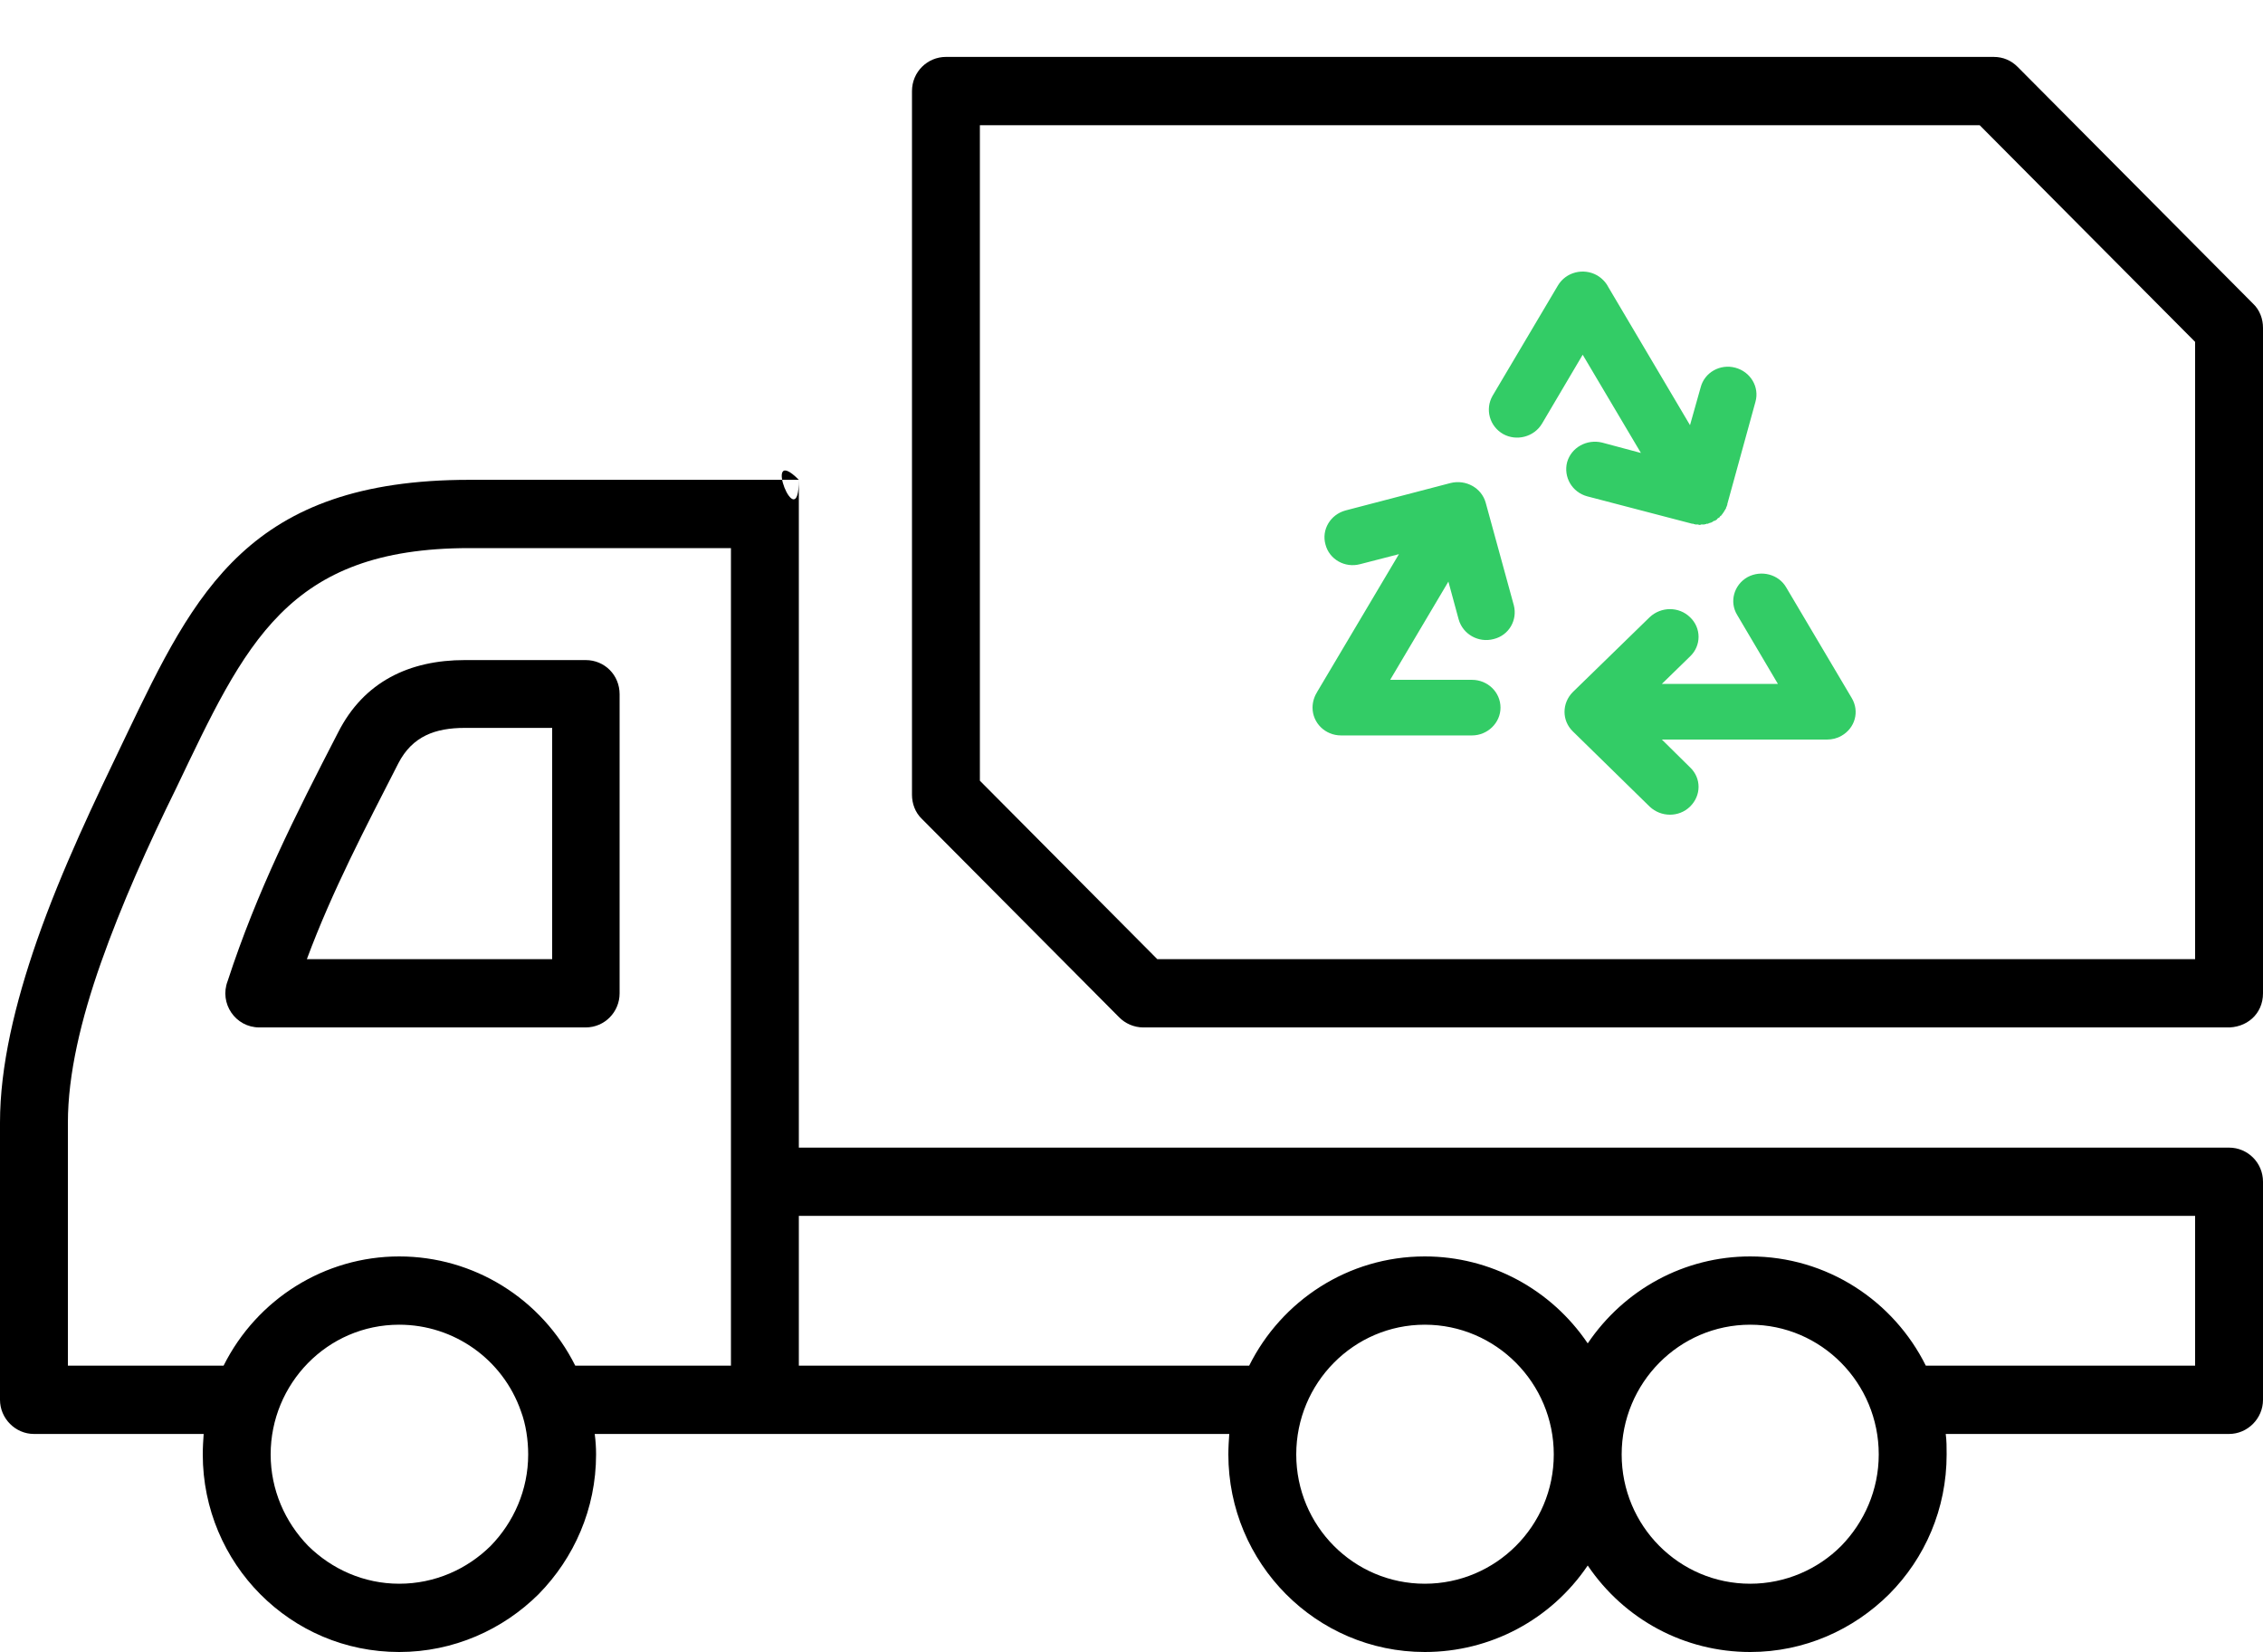 <svg width="100" height="73" viewBox="0 0 100 73" fill="none" xmlns="http://www.w3.org/2000/svg">
<g clip-path="url(#clip0_687_20196)">
<path d="M77.34 58.537C74.2 58.537 71.66 61.112 71.66 64.27C71.66 67.428 74.2 69.983 77.34 69.983C78.9 69.983 80.34 69.339 81.36 68.313C82.38 67.267 83.02 65.839 83.02 64.27C83.02 61.112 80.48 58.537 77.34 58.537ZM98.36 45.401H50.52C50.1 45.401 49.72 45.221 49.46 44.959L40.74 36.189C40.44 35.907 40.3 35.505 40.3 35.123V4.024C40.3 3.179 40.98 2.515 41.8 2.515H88.1C88.52 2.515 88.88 2.676 89.16 2.958L99.56 13.418C99.86 13.699 100 14.102 100 14.484V43.893C100 44.818 99.26 45.442 98.36 45.401ZM51.14 42.384H97V15.107L87.48 5.532H43.3V34.499L51.14 42.384ZM3 60.347H9.88C11.36 57.39 14.36 55.52 17.64 55.52C20.94 55.52 23.94 57.39 25.42 60.347H32.3V24.22H20.74C12.68 24.22 10.84 28.444 7.78 34.841C6.56 37.315 5.36 39.99 4.46 42.545C3.58 45.039 3 47.473 3 49.606V60.347ZM98.5 50.712C99.32 50.712 100 51.376 100 52.221V61.856C100 62.681 99.32 63.365 98.5 63.365H85.98C86.02 63.666 86.02 63.948 86.02 64.27C86.02 66.684 85.06 68.856 83.48 70.445C81.9 72.014 79.74 73 77.34 73C74.44 73 71.78 71.572 70.16 69.178C68.54 71.572 65.86 73 62.96 73C58.16 73 54.28 69.078 54.28 64.27C54.28 63.948 54.3 63.666 54.32 63.365H26.28C26.32 63.666 26.34 63.968 26.34 64.27C26.34 66.684 25.36 68.856 23.8 70.445C22.22 72.014 20.04 73 17.64 73C15.24 73 13.08 72.034 11.5 70.445C9.94 68.876 8.96 66.684 8.96 64.27C8.96 63.948 8.98 63.646 9 63.365H1.5C0.68 63.365 0 62.681 0 61.856V49.606C0 47.111 0.66 44.355 1.64 41.539C2.74 38.401 4.14 35.484 5.58 32.487C8.62 26.151 11 21.203 20.74 21.203H35.3C33.6 19.493 35.3 23.817 35.3 21.203V50.712H98.5ZM85.1 60.347H97V53.729H35.3V60.347H55.2C56.62 57.491 59.56 55.52 62.96 55.52C65.86 55.52 68.54 56.968 70.16 59.362C71.78 56.968 74.44 55.52 77.34 55.52C80.74 55.52 83.68 57.491 85.1 60.347ZM62.96 58.537C59.82 58.537 57.28 61.112 57.28 64.27C57.28 67.428 59.82 69.983 62.96 69.983C66.1 69.983 68.66 67.428 68.66 64.27C68.66 61.112 66.1 58.537 62.96 58.537ZM11.96 64.27C11.96 65.839 12.6 67.267 13.62 68.313C14.66 69.339 16.08 69.983 17.64 69.983C19.22 69.983 20.64 69.339 21.68 68.313C22.7 67.267 23.34 65.839 23.34 64.27C23.34 63.646 23.24 62.942 23.02 62.359C22.22 60.066 20.06 58.537 17.64 58.537C14.46 58.537 11.96 61.152 11.96 64.27Z" fill="black"/>
<path d="M11.46 45.401C10.4 45.401 9.68 44.335 10.06 43.35C11.36 39.367 13.04 36.048 14.94 32.367C16.08 30.114 18.1 29.168 20.54 29.168H25.88C26.72 29.168 27.38 29.832 27.38 30.677V43.893C27.38 44.718 26.72 45.401 25.88 45.401H11.46ZM13.56 42.384H24.4V32.165H20.54C19.24 32.165 18.22 32.528 17.6 33.734C16.14 36.591 14.68 39.367 13.56 42.384Z" fill="black"/>
<path d="M65.045 30.041C65.735 30.041 66.306 30.582 66.306 31.27C66.306 31.942 65.735 32.498 65.045 32.498H59.261C58.555 32.498 58 31.942 58 31.27C58 31.008 58.084 30.762 58.219 30.549L61.817 24.488L60.102 24.93C59.429 25.11 58.74 24.717 58.572 24.062C58.387 23.407 58.79 22.735 59.463 22.555L64.104 21.343C64.776 21.179 65.466 21.556 65.651 22.211L66.895 26.749C67.063 27.404 66.676 28.076 66.004 28.239C65.331 28.419 64.642 28.026 64.457 27.371L64.003 25.7L61.43 30.041H65.045ZM69.501 30.582L72.898 27.273C73.402 26.798 74.192 26.798 74.68 27.273C75.184 27.748 75.184 28.534 74.68 29.009L73.436 30.221H78.564L76.765 27.175C76.412 26.601 76.614 25.848 77.219 25.504C77.824 25.176 78.598 25.373 78.934 25.962L81.826 30.844C82.179 31.434 81.978 32.171 81.372 32.515C81.171 32.63 80.952 32.679 80.75 32.679H73.436L74.68 33.907C75.184 34.382 75.184 35.152 74.68 35.644C74.192 36.119 73.402 36.119 72.898 35.644L69.501 32.318C69.013 31.843 69.013 31.073 69.501 30.582ZM74.781 23.145L70.14 21.933C69.468 21.752 69.081 21.081 69.249 20.425C69.434 19.77 70.123 19.393 70.796 19.557L72.511 20.016L69.938 15.675L68.139 18.722C67.786 19.311 67.013 19.508 66.424 19.18C65.819 18.837 65.617 18.083 65.953 17.493L68.845 12.612C69.198 12.022 69.972 11.825 70.577 12.169C70.796 12.3 70.964 12.48 71.065 12.677L74.68 18.787L75.151 17.116C75.319 16.461 76.008 16.068 76.681 16.248C77.354 16.428 77.757 17.1 77.572 17.755L76.328 22.276V22.309L76.311 22.342V22.358L76.294 22.391L76.277 22.424V22.457L76.261 22.473L76.244 22.506L76.227 22.539L76.21 22.555L76.193 22.588L76.177 22.621L76.16 22.637L76.143 22.67L76.126 22.686L76.109 22.719L76.093 22.735L76.076 22.752L76.059 22.784L76.025 22.801L76.008 22.817L75.992 22.85L75.975 22.866L75.941 22.883L75.924 22.899L75.891 22.915L75.874 22.948L75.857 22.965L75.823 22.981L75.807 22.997L75.773 23.014H75.739L75.723 23.03L75.689 23.047L75.672 23.063L75.638 23.079L75.605 23.096H75.588L75.554 23.112H75.521L75.504 23.128L75.47 23.145H75.403L75.386 23.161H75.353L75.319 23.177H75.168L75.134 23.194H75.067L75.05 23.177H74.915L74.882 23.161H74.848L74.831 23.145H74.781Z" fill="#33CC66"/>
</g>
<defs>
<clipPath id="clip0_687_20196">
<rect width="100" height="73" fill="white"/>
</clipPath>
</defs>
</svg>
